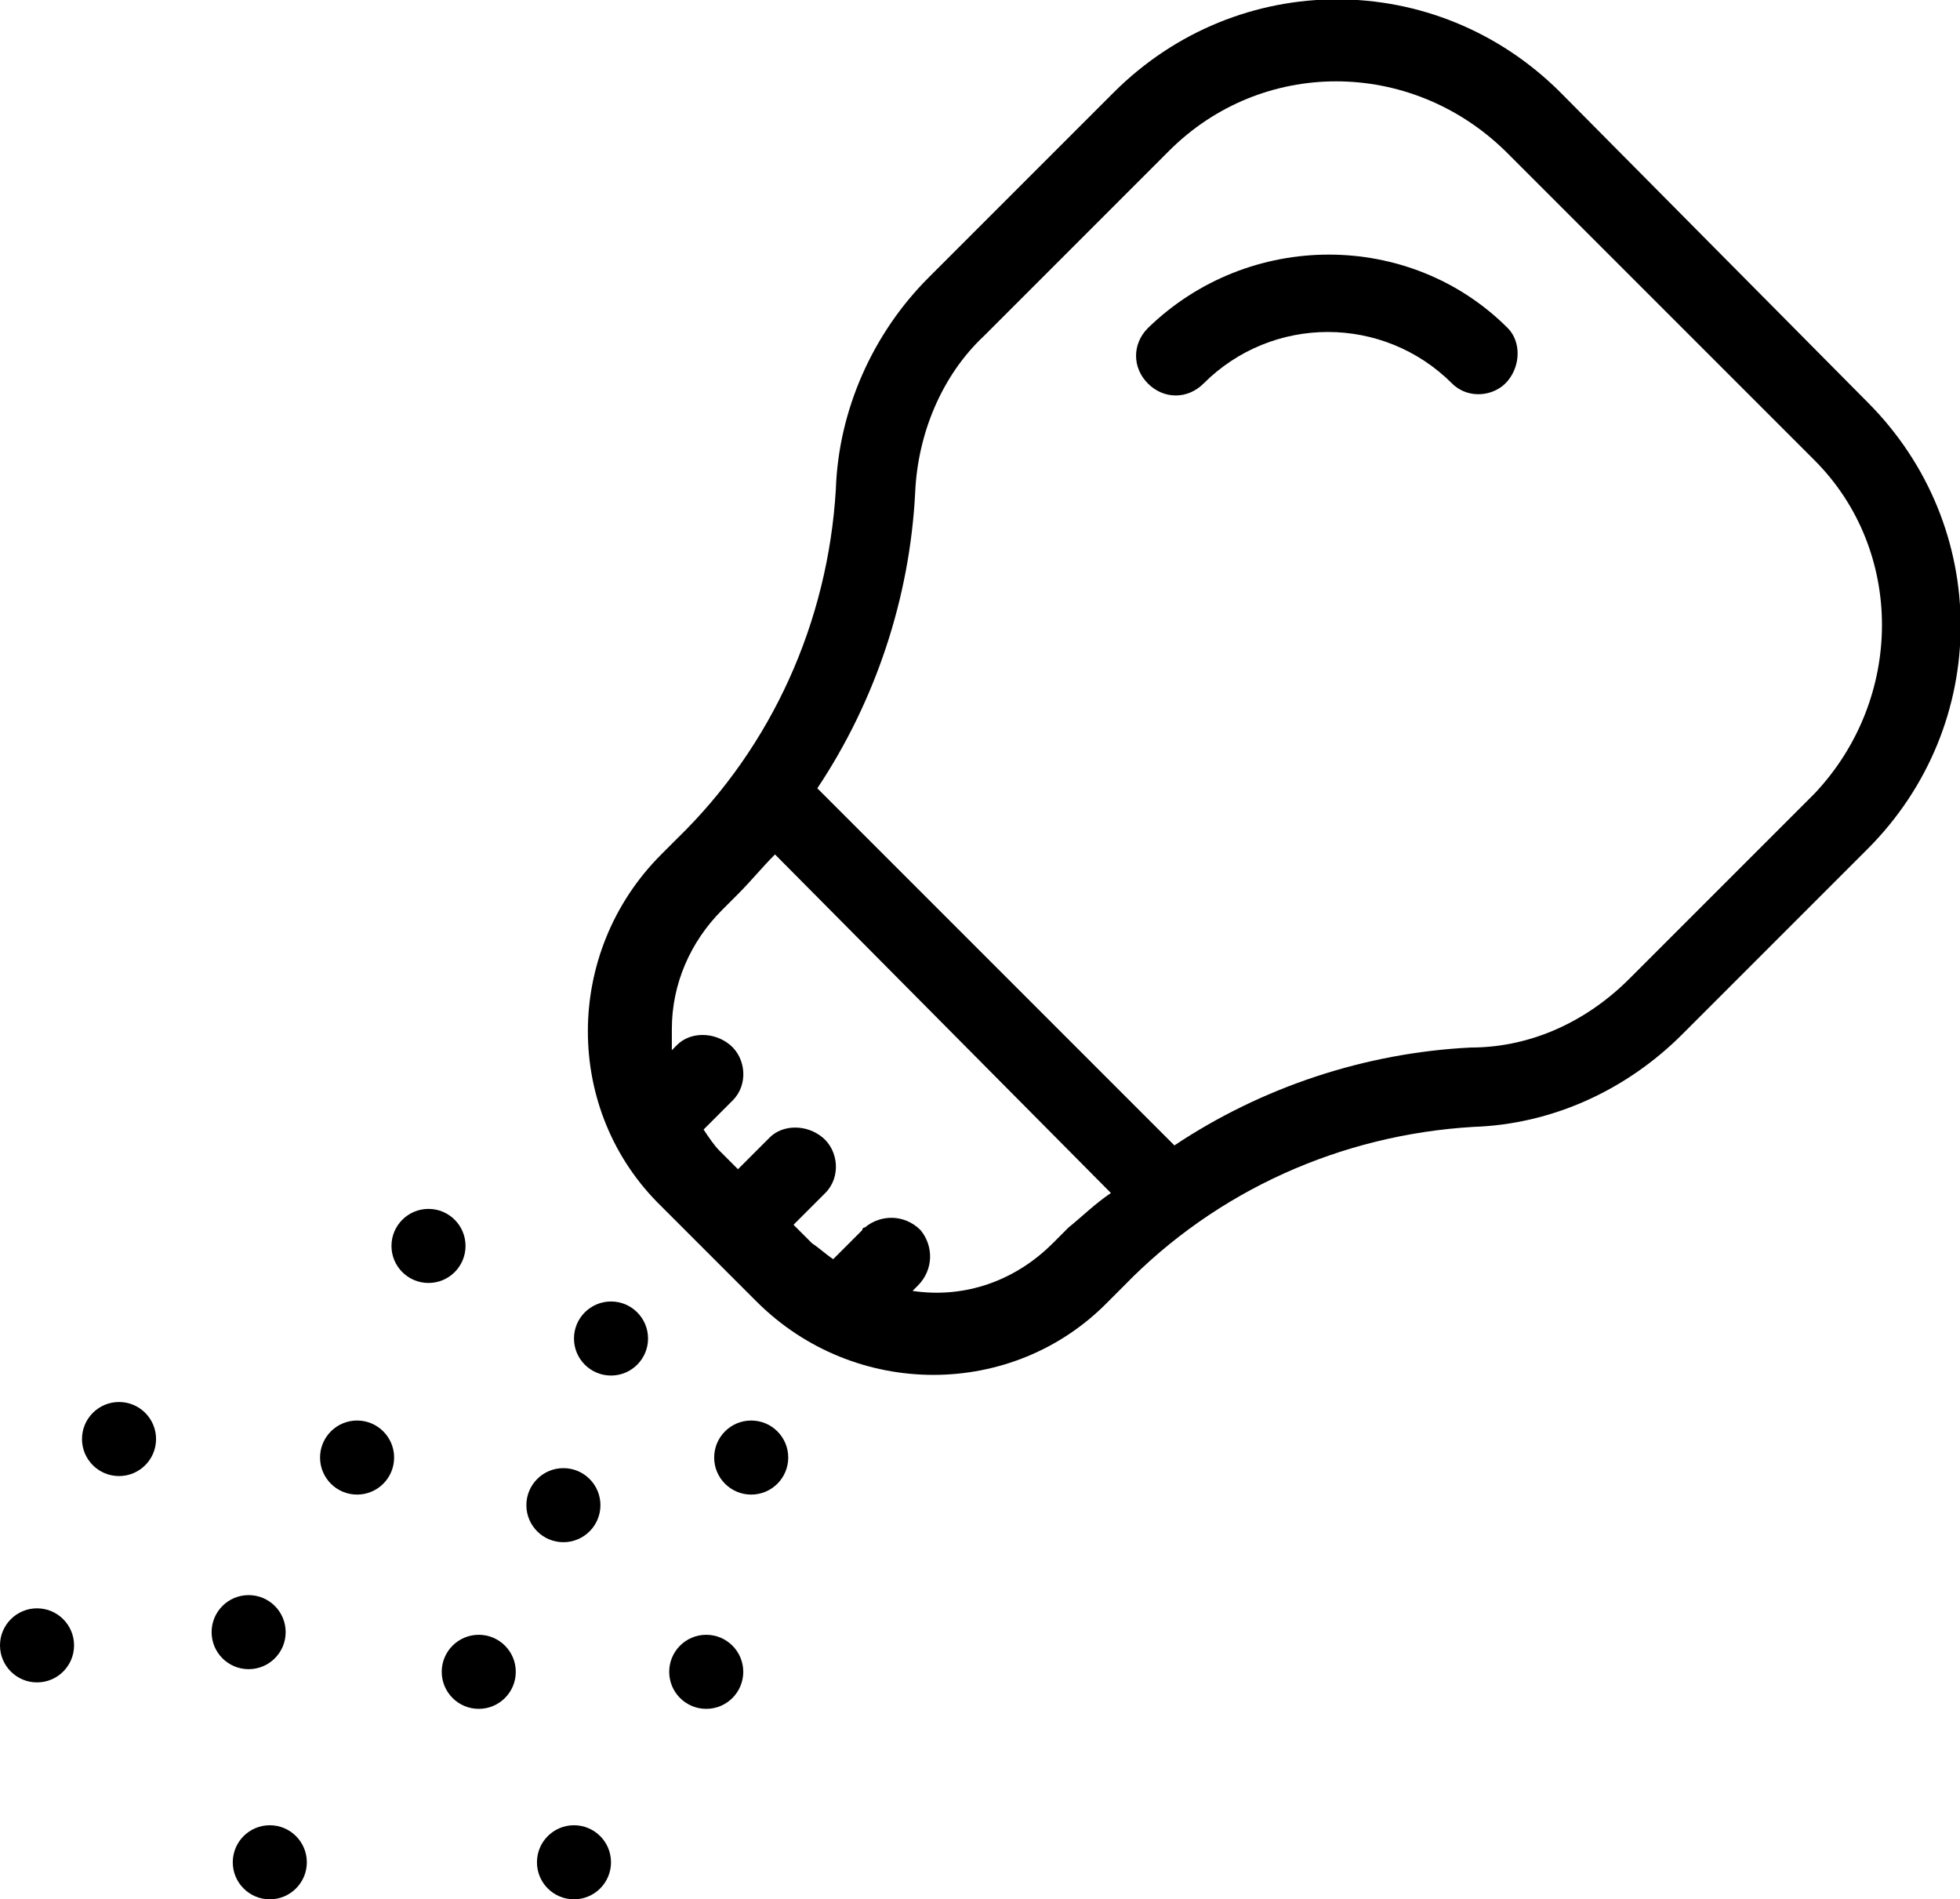 <?xml version="1.0" encoding="utf-8"?>
<!-- Generator: Adobe Illustrator 26.0.1, SVG Export Plug-In . SVG Version: 6.00 Build 0)  -->
<svg version="1.1" id="Ebene_1" xmlns="http://www.w3.org/2000/svg" xmlns:xlink="http://www.w3.org/1999/xlink" x="0px" y="0px"
	 viewBox="0 0 74.1 71.8" style="enable-background:new 0 0 74.1 71.8;" xml:space="preserve">
<path d="M59,3.5c-4.7-4.7-12.2-4.7-16.9,0c0,0,0,0,0,0l-7,7c-2.1,2.1-3.4,5-3.5,8c-0.3,5-2.4,9.7-6,13.2l-0.6,0.6
	c-3.7,3.7-3.7,9.7,0,13.3c0,0,0,0,0,0l3.6,3.6c3.7,3.7,9.7,3.7,13.3,0l0.6-0.6c3.5-3.6,8.2-5.7,13.2-6c3-0.1,5.8-1.4,7.9-3.5l7-7
	c4.7-4.7,4.7-12.2,0-16.9c0,0,0,0,0,0L59,3.5z M40.4,46.4l-0.6,0.6c-1.4,1.4-3.3,2.1-5.3,1.8l0.2-0.2c0.6-0.6,0.6-1.5,0.1-2.1
	c-0.6-0.6-1.5-0.6-2.1-0.1c0,0-0.1,0-0.1,0.1l-1.1,1.1c-0.3-0.2-0.5-0.4-0.8-0.6l-0.7-0.7l1.2-1.2c0.6-0.6,0.5-1.6-0.1-2.1
	c-0.6-0.5-1.5-0.5-2,0l-1.2,1.2l-0.7-0.7c-0.2-0.2-0.4-0.5-0.6-0.8l1.1-1.1c0.6-0.6,0.5-1.6-0.1-2.1c-0.6-0.5-1.5-0.5-2,0l-0.2,0.2
	c0-0.2,0-0.5,0-0.8c0-1.7,0.7-3.3,1.9-4.5l0.6-0.6c0.5-0.5,0.9-1,1.4-1.5l12.7,12.8C41.4,45.5,40.9,46,40.4,46.4z M68.6,30l-7,7
	c-1.6,1.6-3.7,2.6-6,2.6c-4,0.2-7.9,1.5-11.2,3.7L30.9,29.8c2.2-3.3,3.5-7.2,3.7-11.2c0.1-2.2,1-4.4,2.6-5.9l7-7
	c3.5-3.5,9.1-3.5,12.7,0l11.7,11.7C72,20.8,72,26.4,68.6,30z"/>
<path d="M43.4,12.4c-0.6,0.6-0.6,1.5,0,2.1c0.6,0.6,1.5,0.6,2.1,0c2.6-2.6,6.8-2.6,9.4,0c0.6,0.6,1.6,0.5,2.1-0.1
	c0.5-0.6,0.5-1.5,0-2C53.3,8.7,47.2,8.7,43.4,12.4z"/>
<circle cx="16.2" cy="47.1" r="1.4"/>
<circle cx="28.4" cy="55.1" r="1.4"/>
<circle cx="23.1" cy="50.6" r="1.4"/>
<circle cx="13.5" cy="55.1" r="1.4"/>
<circle cx="21.3" cy="56.9" r="1.4"/>
<circle cx="4.5" cy="54.4" r="1.4"/>
<circle cx="9.4" cy="61.7" r="1.4"/>
<circle cx="18.1" cy="63.2" r="1.4"/>
<circle cx="26.7" cy="63.2" r="1.4"/>
<circle cx="21.7" cy="70.4" r="1.4"/>
<circle cx="10.2" cy="70.4" r="1.4"/>
<circle cx="1.4" cy="62.2" r="1.4"/>
</svg>

